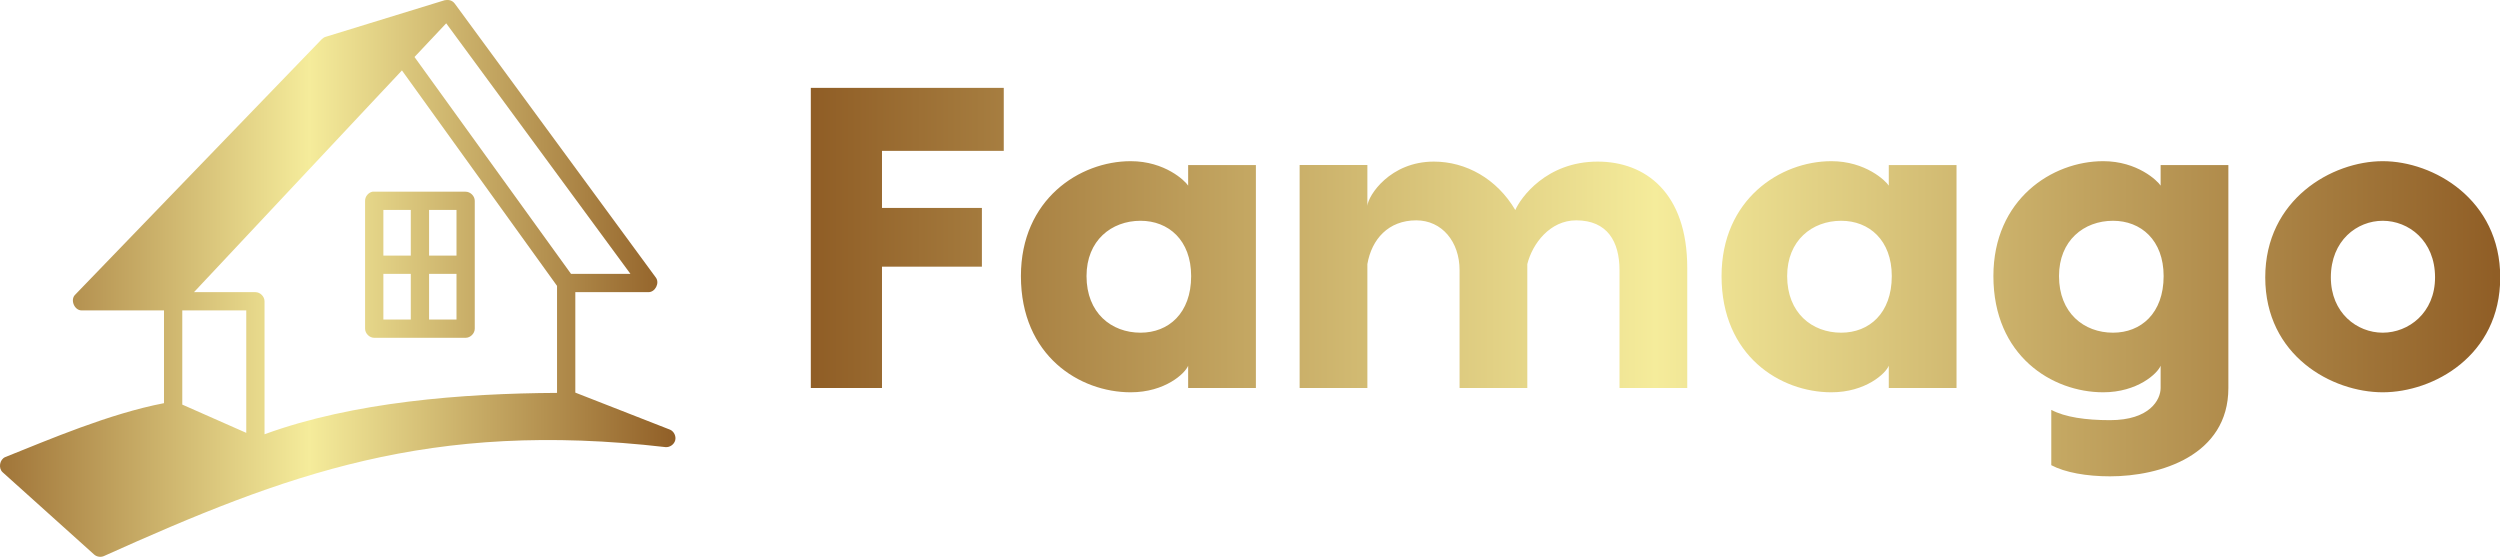 <svg
  width="429"
  height="95.577"
  viewBox="0 0 370 82.432"
  class="looka-1j8o68f"
>
  <defs id="SvgjsDefs1355">
    <linearGradient id="SvgjsLinearGradient1360">
      <stop id="SvgjsStop1361" stop-color="#905e26" offset="0"></stop>
      <stop id="SvgjsStop1362" stop-color="#f5ec9b" offset="0.5"></stop>
      <stop id="SvgjsStop1363" stop-color="#905e26" offset="1"></stop>
    </linearGradient>
    <linearGradient id="SvgjsLinearGradient1364">
      <stop id="SvgjsStop1365" stop-color="#905e26" offset="0"></stop>
      <stop id="SvgjsStop1366" stop-color="#f5ec9b" offset="0.5"></stop>
      <stop id="SvgjsStop1367" stop-color="#905e26" offset="1"></stop>
    </linearGradient>
  </defs>
  <g
    id="SvgjsG1356"
    featurekey="Df7oLJ-0"
    transform="matrix(1.351,0,0,1.351,-17.568,-26.351)"
    fill="url(#SvgjsLinearGradient1360)"
  >
    <g xmlns="http://www.w3.org/2000/svg" transform="translate(0,-952.362)">
      <g transform="translate(7,959.331)">
        <path
          d="m 54.729,12.557 -13.017,4.002 c -0.164,0.044 -0.316,0.131 -0.438,0.25 l -27.036,28.012 c -0.575,0.556 -0.08,1.738 0.72,1.72 l 9.012,0 0,10.161 c -5.993,1.153 -12.637,4.006 -17.398,5.909 -0.612,0.262 -0.772,1.208 -0.282,1.657 l 10.013,9.004 c 0.28,0.257 0.713,0.334 1.064,0.188 19.996,-8.99 35.713,-14.921 61.551,-11.943 0.465,0.039 0.935,-0.292 1.053,-0.743 0.118,-0.451 -0.128,-0.97 -0.553,-1.164 l -10.389,-4.064 0,-11.005 8.011,0 c 0.739,0.01 1.252,-1 0.814,-1.594 l -22.029,-30.013 c -0.345,-0.461 -0.814,-0.419 -1.095,-0.375 z m 0.156,2.533 20.183,27.449 -6.509,0 -17.148,-23.76 z m -4.85,5.159 16.991,23.604 0,11.724 c -10.377,0.054 -22.328,0.987 -32.043,4.533 l 0,-14.569 c -5e-5,-0.524 -0.477,-1 -1.001,-1 l -6.728,0 z m -3.223,13.287 c -0.459,0.088 -0.822,0.534 -0.814,1 l 0,14.006 c 5e-5,0.524 0.477,1 1.001,1 l 10.013,0 c 0.524,-10e-5 1.001,-0.477 1.001,-1 l 0,-14.006 c -5e-5,-0.524 -0.477,-1 -1.001,-1 -3.392,0 -6.825,0 -10.201,0 z m 1.189,2.001 3.004,0 0,5.002 -3.004,0 z m 5.007,0 3.004,0 0,5.002 -3.004,0 z m -5.007,7.003 3.004,0 0,5.002 -3.004,0 z m 5.007,0 3.004,0 0,5.002 -3.004,0 z m -27.036,4.002 7.009,0 0,13.412 -7.009,-3.095 z"
          style="
            text-indent: 0;
            text-transform: none;
            direction: ltr;
            block-progression: tb;
            baseline-shift: baseline;
            color:;
            enable-background: accumulate;
          "
          fill="url(#SvgjsLinearGradient1360)"
          fill-opacity="1"
          stroke="none"
          marker="none"
          visibility="visible"
          display="inline"
          overflow="visible"
        ></path>
      </g>
    </g>
  </g>
  <g
    id="SvgjsG1357"
    featurekey="Ua4uQk-0"
    transform="matrix(3.173,0,0,3.173,116.193,-6.036)"
    fill="url(#SvgjsLinearGradient1364)"
  >
    <path
      d="M10.2 8.94 l-5.68 0 l0 2.66 l4.66 0 l0 2.74 l-4.66 0 l0 5.66 l-3.32 0 l0 -14 l9 0 l0 2.94 z M18.8 9.6 l3.16 0 l0 10.4 l-3.16 0 l0 -1.04 c-0.14 0.36 -1.08 1.24 -2.68 1.24 c-2.38 0 -5.12 -1.7 -5.12 -5.42 c0 -3.58 2.74 -5.36 5.12 -5.36 c1.6 0 2.54 0.92 2.68 1.14 l0 -0.96 z M16.58 17.42 c1.3 0 2.36 -0.9 2.36 -2.64 c0 -1.68 -1.06 -2.58 -2.36 -2.58 c-1.36 0 -2.52 0.92 -2.52 2.58 c0 1.72 1.16 2.64 2.52 2.64 z M37.9 9.44 c2.22 0 4.18 1.44 4.18 4.96 l0 5.6 l-3.16 0 l0 -5.5 c0 -1.32 -0.56 -2.32 -2.02 -2.32 c-1.22 0 -2.04 1.08 -2.28 2.04 l0 5.78 l-3.16 0 l0 -5.5 c0 -1.32 -0.82 -2.32 -2.02 -2.32 c-1.3 0 -2.08 0.88 -2.28 2.04 l0 5.78 l-3.16 0 l0 -10.4 l3.16 0 l0 1.9 c0.04 -0.48 1.06 -2.06 3.1 -2.06 c1.5 0 2.94 0.8 3.8 2.26 c0.24 -0.56 1.44 -2.26 3.84 -2.26 z M51.48 9.6 l3.16 0 l0 10.4 l-3.16 0 l0 -1.04 c-0.14 0.36 -1.08 1.24 -2.68 1.24 c-2.38 0 -5.12 -1.7 -5.12 -5.42 c0 -3.58 2.74 -5.36 5.12 -5.36 c1.6 0 2.54 0.92 2.68 1.14 l0 -0.96 z M49.26 17.42 c1.3 0 2.36 -0.9 2.36 -2.64 c0 -1.68 -1.06 -2.58 -2.36 -2.58 c-1.36 0 -2.52 0.92 -2.52 2.58 c0 1.72 1.16 2.64 2.52 2.64 z M64.16 9.6 l3.16 0 l0 10.4 c0 3.16 -3.2 4.12 -5.52 4.12 c-1.1 0 -2.1 -0.18 -2.74 -0.52 l0 -2.58 c0.64 0.34 1.6 0.48 2.74 0.48 c1.86 0 2.36 -0.96 2.36 -1.5 l0 -1.04 c-0.14 0.36 -1.08 1.24 -2.68 1.24 c-2.38 0 -5.12 -1.7 -5.12 -5.42 c0 -3.58 2.74 -5.36 5.12 -5.36 c1.6 0 2.54 0.92 2.68 1.14 l0 -0.96 z M61.94 17.42 c1.3 0 2.36 -0.9 2.36 -2.64 c0 -1.68 -1.06 -2.58 -2.36 -2.58 c-1.36 0 -2.52 0.92 -2.52 2.58 c0 1.72 1.16 2.64 2.52 2.64 z M74.52 9.42 c2.36 0 5.48 1.78 5.48 5.42 c0 3.66 -3.12 5.36 -5.48 5.36 s-5.48 -1.7 -5.48 -5.36 c0 -3.64 3.12 -5.42 5.48 -5.42 z M74.52 12.2 c-1.2 0 -2.42 0.92 -2.42 2.64 c0 1.66 1.22 2.58 2.42 2.58 s2.44 -0.92 2.44 -2.58 c0 -1.72 -1.24 -2.64 -2.44 -2.64 z"
    ></path>
  </g>
</svg>
